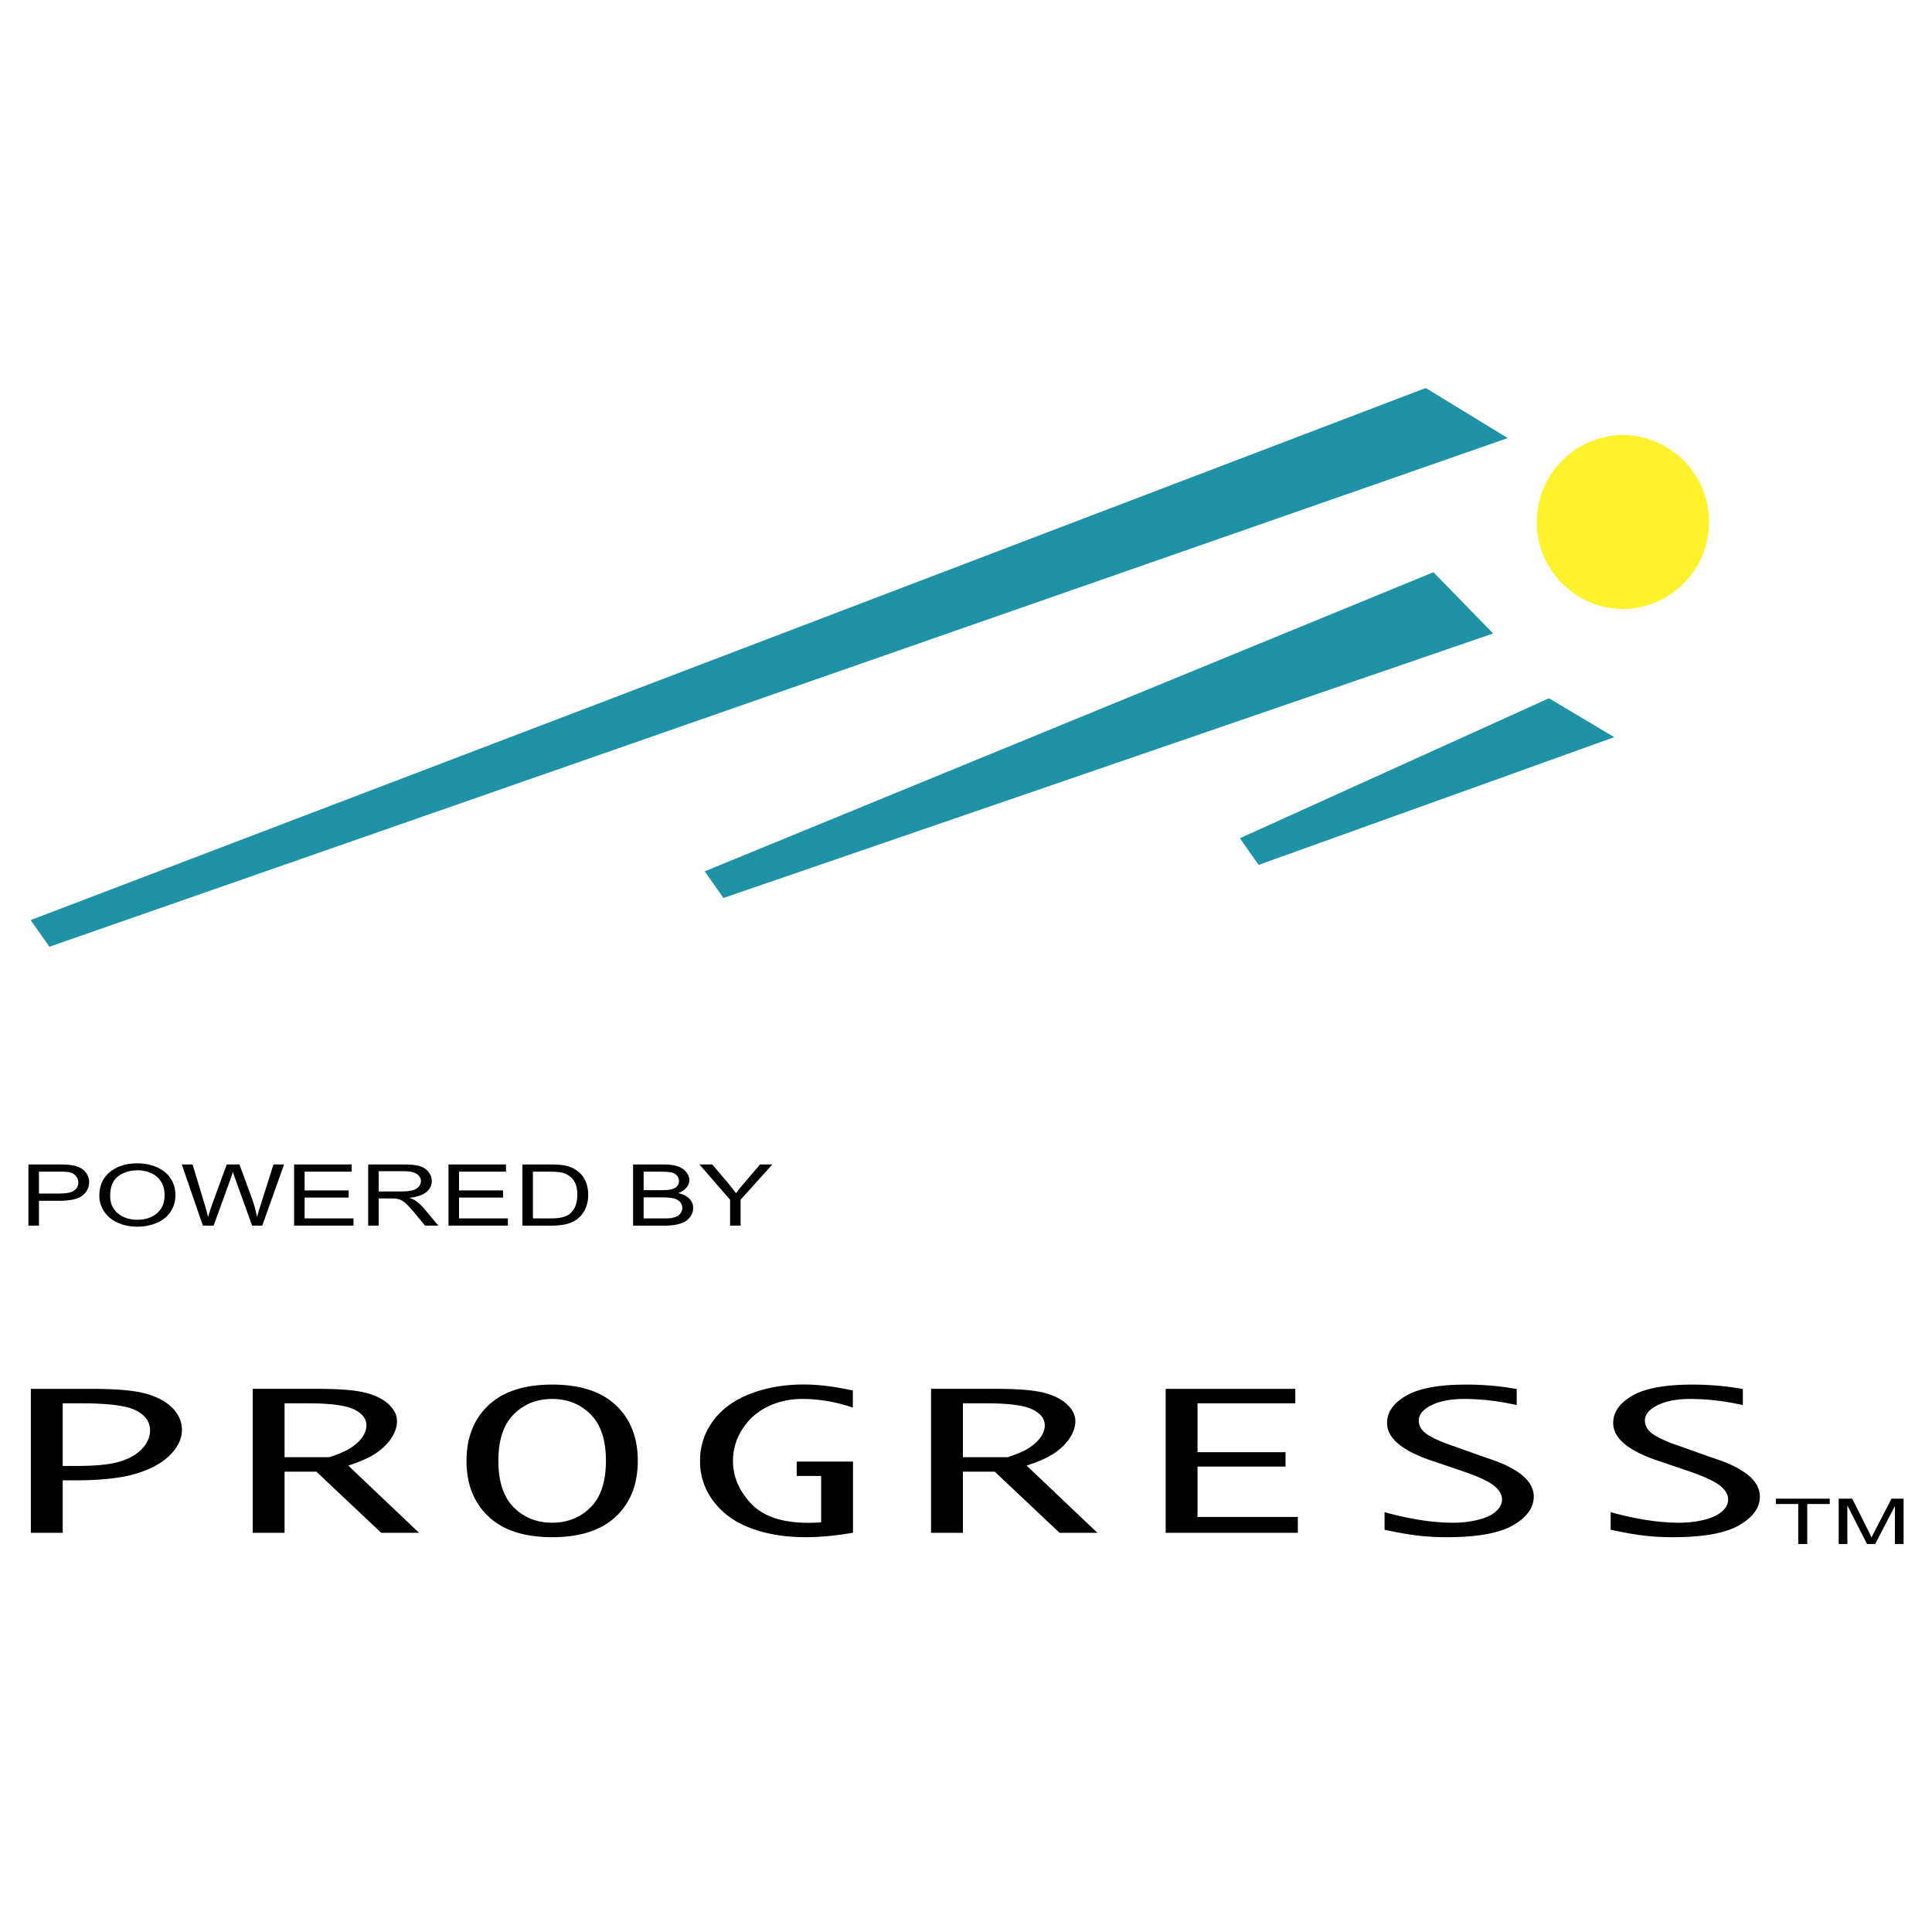 <svg xmlns="http://www.w3.org/2000/svg" width="2500" height="2500" viewBox="0 0 192.756 192.756"><g fill-rule="evenodd" clip-rule="evenodd"><path fill="#fff" d="M0 0h192.756v192.756H0V0z"/><path fill="#1e92a7" d="M3.059 91.798l139.187-53.087 8.182 4.996L4.927 94.457l-1.868-2.659zM70.31 86.934l72.706-29.842 5.955 6.111-76.794 26.389-1.867-2.658zM123.705 83.631l30.836-13.964 6.512 3.881-35.479 12.742-1.869-2.659z"/><path d="M161.92 60.769a8.688 8.688 0 0 0 0-17.375 8.688 8.688 0 0 0 0 17.375z" fill="#fff22d"/><path d="M8.159 140.01c2.706 0 4.518.24 5.436.723.917.48 1.377 1.135 1.377 1.961 0 .654-.257 1.262-.771 1.824-.514.561-1.248.992-2.203 1.291s-2.413.449-4.374.449H6.255v-6.248h1.904zm5.342 7.039c1.463-.43 2.604-1.041 3.421-1.838.819-.795 1.228-1.652 1.228-2.572 0-.785-.305-1.494-.912-2.129-.609-.635-1.485-1.117-2.628-1.449-1.144-.33-2.963-.494-5.459-.494H3.078v14.363h3.178v-5.238h1.29c2.506-.001 4.492-.215 5.955-.643zM30.766 140.01c2.192 0 3.706.199 4.539.598.835.396 1.251.932 1.251 1.605 0 .377-.126.752-.378 1.129s-.622.73-1.109 1.064c-.488.334-1.23.66-2.227.98H28.39v-5.377h2.376v.001zm7.27 12.92h3.776l-7.064-6.709c1.216-.395 2.147-.812 2.792-1.254s1.151-.943 1.519-1.504c.366-.562.551-1.121.551-1.676 0-.598-.275-1.156-.826-1.676-.551-.518-1.329-.904-2.337-1.16-1.006-.258-2.575-.385-4.704-.385h-6.53v14.363h3.179v-6.098h3.178l6.466 6.099zM51.257 150.389c-1.022-1.02-1.534-2.566-1.534-4.641s.511-3.621 1.534-4.643c1.023-1.02 2.3-1.531 3.832-1.531 1.531 0 2.808.512 3.831 1.531 1.023 1.021 1.534 2.568 1.534 4.643s-.511 3.621-1.534 4.641c-1.023 1.021-2.3 1.533-3.831 1.533-1.532 0-2.809-.512-3.832-1.533zm10.188.918c1.458-1.373 2.187-3.227 2.187-5.559 0-2.326-.729-4.176-2.187-5.549-1.458-1.373-3.577-2.059-6.356-2.059-2.77 0-4.886.686-6.349 2.059s-2.195 3.223-2.195 5.549c0 2.332.732 4.186 2.195 5.559s3.579 2.059 6.349 2.059c2.779-.001 4.897-.686 6.356-2.059zM85.106 145.822v7.1c-1.721.295-3.299.443-4.736.443-2.036 0-3.848-.297-5.437-.889-1.589-.592-2.835-1.484-3.737-2.68a6.542 6.542 0 0 1-1.353-4.049c0-1.486.44-2.822 1.321-4.008s2.125-2.082 3.729-2.693c1.605-.611 3.367-.916 5.287-.916 1.448 0 3.084.201 4.909.602v1.703c-1.689-.574-3.367-.861-5.035-.861-1.259 0-2.41.254-3.453.76a6.135 6.135 0 0 0-2.518 2.227 5.769 5.769 0 0 0-.952 3.207c0 1.555.602 2.969 1.809 4.248 1.206 1.277 3.11 1.916 5.711 1.916.336 0 .761-.016 1.275-.047v-4.629h-2.439v-1.434h5.619zM98.445 140.01c2.193 0 3.705.199 4.539.598.834.396 1.252.932 1.252 1.605 0 .377-.127.752-.379 1.129s-.621.73-1.109 1.064c-.486.334-1.229.66-2.227.98H96.07v-5.377h2.375v.001zm7.27 12.92h3.775l-7.064-6.709c1.217-.395 2.148-.812 2.793-1.254s1.15-.943 1.518-1.504c.367-.562.551-1.121.551-1.676 0-.598-.273-1.156-.826-1.676-.549-.518-1.328-.904-2.336-1.16-1.006-.258-2.574-.385-4.705-.385h-6.528v14.363h3.178v-6.098h3.178l6.466 6.099zM119.479 151.348h10.007v1.582h-13.185v-14.364h12.933v1.444h-9.755v4.877h8.779v1.435h-8.779v5.026zM138.137 152.625v-1.758c2.518.703 4.805 1.055 6.859 1.055.861 0 1.684-.098 2.471-.291.787-.195 1.383-.475 1.785-.838.404-.365.607-.76.607-1.186 0-.5-.279-.967-.834-1.402-.557-.436-1.6-.914-3.133-1.439l-1.604-.545-1.621-.547c-2.854-.992-4.279-2.227-4.279-3.701 0-1.08.637-1.988 1.912-2.727 1.273-.736 3.264-1.105 5.971-1.105 1.74 0 3.424.148 5.051.443v1.602c-1.795-.406-3.541-.611-5.24-.611-1.352 0-2.447.211-3.279.629-.834.42-1.252.926-1.252 1.52 0 .586.32 1.072.961 1.461.639.389 1.457.748 2.455 1.074l1.227.436 1.525.547 1.291.443c2.674.963 4.012 2.172 4.012 3.627 0 1.111-.688 2.064-2.061 2.861-1.375.795-3.578 1.193-6.609 1.193-.965 0-1.885-.049-2.762-.145-.875-.096-2.028-.293-3.453-.596zM160.697 152.625v-1.758c2.518.703 4.803 1.055 6.859 1.055.859 0 1.684-.098 2.471-.291.787-.195 1.381-.475 1.785-.838.404-.365.605-.76.605-1.186 0-.5-.277-.967-.834-1.402s-1.6-.914-3.131-1.439l-1.605-.545-1.619-.547c-2.854-.992-4.279-2.227-4.279-3.701 0-1.08.637-1.988 1.91-2.727 1.275-.736 3.266-1.105 5.973-1.105 1.74 0 3.424.148 5.051.443v1.602c-1.795-.406-3.541-.611-5.24-.611-1.354 0-2.447.211-3.281.629-.832.42-1.25.926-1.25 1.52 0 .586.318 1.072.959 1.461s1.459.748 2.455 1.074l1.227.436 1.527.547 1.289.443c2.676.963 4.012 2.172 4.012 3.627 0 1.111-.686 2.064-2.061 2.861-1.373.795-3.576 1.193-6.607 1.193-.967 0-1.887-.049-2.762-.145-.878-.096-2.028-.293-3.454-.596zM2.835 122.281v-6.105h2.994c.527 0 .93.02 1.207.059.39.051.717.145.981.285a1.7 1.7 0 0 1 .636.59c.16.252.24.529.24.832 0 .52-.214.961-.644 1.32-.431.357-1.206.539-2.328.539H3.884v2.48H2.835zm1.049-3.201h2.054c.678 0 1.161-.098 1.445-.293a.936.936 0 0 0 .427-.82c0-.256-.083-.475-.251-.656s-.388-.301-.664-.359c-.177-.035-.502-.055-.979-.055H3.884v2.183zM9.911 119.309c0-1.014.353-1.807 1.061-2.381.708-.572 1.621-.859 2.741-.859.732 0 1.394.135 1.981.404.587.27 1.036.645 1.345 1.127.308.48.462 1.027.462 1.637 0 .621-.161 1.176-.486 1.662-.325.49-.785.859-1.38 1.111a4.897 4.897 0 0 1-1.927.375c-.749 0-1.416-.137-2.003-.416-.59-.277-1.035-.656-1.338-1.137a2.788 2.788 0 0 1-.456-1.523zm1.083.011c0 .736.256 1.316.77 1.738.516.424 1.161.637 1.937.637.791 0 1.442-.213 1.952-.641.51-.428.767-1.035.767-1.822 0-.496-.111-.93-.329-1.301a2.19 2.19 0 0 0-.958-.863 3.217 3.217 0 0 0-1.415-.305c-.745 0-1.385.195-1.92.59-.536.393-.804 1.049-.804 1.967zM20.242 122.281l-2.107-6.105h1.078l1.208 4.002c.129.42.24.836.334 1.25a50.66 50.66 0 0 1 .358-1.129l1.51-4.123h1.267l1.137 3.092c.285.766.49 1.486.618 2.16.1-.385.233-.828.396-1.328l1.244-3.924h1.057l-2.177 6.105h-1.013l-1.672-4.65a18.208 18.208 0 0 1-.25-.717c-.083.279-.161.52-.232.717l-1.684 4.65h-1.072zM29.343 122.281v-6.105h5.739v.72h-4.689v1.87h4.391v.716h-4.391v2.079h4.873v.72h-5.923zM36.734 122.281v-6.105h3.519c.708 0 1.245.057 1.613.166.367.109.662.303.883.58.22.277.329.586.329.92 0 .434-.181.799-.547 1.096-.364.297-.928.486-1.689.566.279.104.49.203.634.305.307.217.597.488.872.812l1.381 1.66h-1.322l-1.049-1.27c-.307-.365-.56-.646-.76-.84a2.122 2.122 0 0 0-.532-.408 1.85 1.85 0 0 0-.479-.164 4.025 4.025 0 0 0-.586-.029h-1.218v2.711h-1.049zm1.049-3.41h2.258c.479 0 .855-.037 1.125-.115.271-.076.477-.199.617-.365a.838.838 0 0 0 .211-.549c0-.287-.135-.525-.409-.711-.271-.188-.702-.279-1.292-.279h-2.511v2.019h.001zM44.747 122.281v-6.105h5.738v.72h-4.689v1.87h4.392v.716h-4.392v2.079h4.873v.72h-5.922zM52.12 122.281v-6.105h2.733c.618 0 1.088.031 1.414.088.455.08.843.227 1.165.438.417.273.732.619.939 1.043.208.424.312.906.312 1.451 0 .465-.07.875-.212 1.232-.141.359-.32.656-.542.891-.22.234-.46.42-.722.553a3.435 3.435 0 0 1-.946.307c-.371.07-.796.104-1.275.104H52.12v-.002zm1.05-.72h1.695c.523 0 .935-.035 1.232-.111.298-.076.534-.18.712-.316.249-.191.443-.449.582-.773.138-.324.208-.715.208-1.176 0-.639-.137-1.129-.408-1.473a1.975 1.975 0 0 0-.995-.689c-.281-.084-.735-.125-1.358-.125H53.17v4.663zM63.164 122.281v-6.105h2.979c.606 0 1.093.062 1.458.186.368.123.654.314.861.572.207.256.312.523.312.805 0 .26-.093.506-.277.736-.183.23-.462.418-.833.559.48.109.848.293 1.106.553.259.262.388.57.388.926 0 .287-.08.553-.237.799s-.351.434-.582.568c-.231.133-.521.232-.868.301s-.774.102-1.281.102h-3.026v-.002zm1.052-3.539h1.716c.464 0 .799-.023 1.002-.07.266-.062.468-.162.603-.305s.203-.32.203-.533a.822.822 0 0 0-.188-.535.975.975 0 0 0-.541-.316c-.235-.057-.638-.086-1.209-.086h-1.585v1.845h-.001zm0 2.819h1.975c.34 0 .579-.01.716-.027.242-.035.443-.09.606-.168.163-.076.296-.189.401-.338a.88.88 0 0 0 .157-.516.862.862 0 0 0-.228-.594c-.151-.168-.362-.285-.632-.354-.268-.066-.656-.102-1.161-.102h-1.835v2.099h.001zM72.84 122.281v-2.584l-3.059-3.521h1.277l1.566 1.842c.288.344.556.688.806 1.033.238-.32.526-.68.866-1.078l1.538-1.797h1.223l-3.167 3.521v2.584h-1.05zM179.412 154.045v-3.988h-2.234v-.536h5.377v.536h-2.246v3.988h-.897zM183.445 154.045v-4.523h1.354l1.604 3.203c.15.297.258.521.324.67.078-.164.197-.406.363-.727l1.623-3.146h1.209v4.523h-.867v-3.785l-1.971 3.785h-.811l-1.961-3.85v3.85h-.867z"/></g></svg>